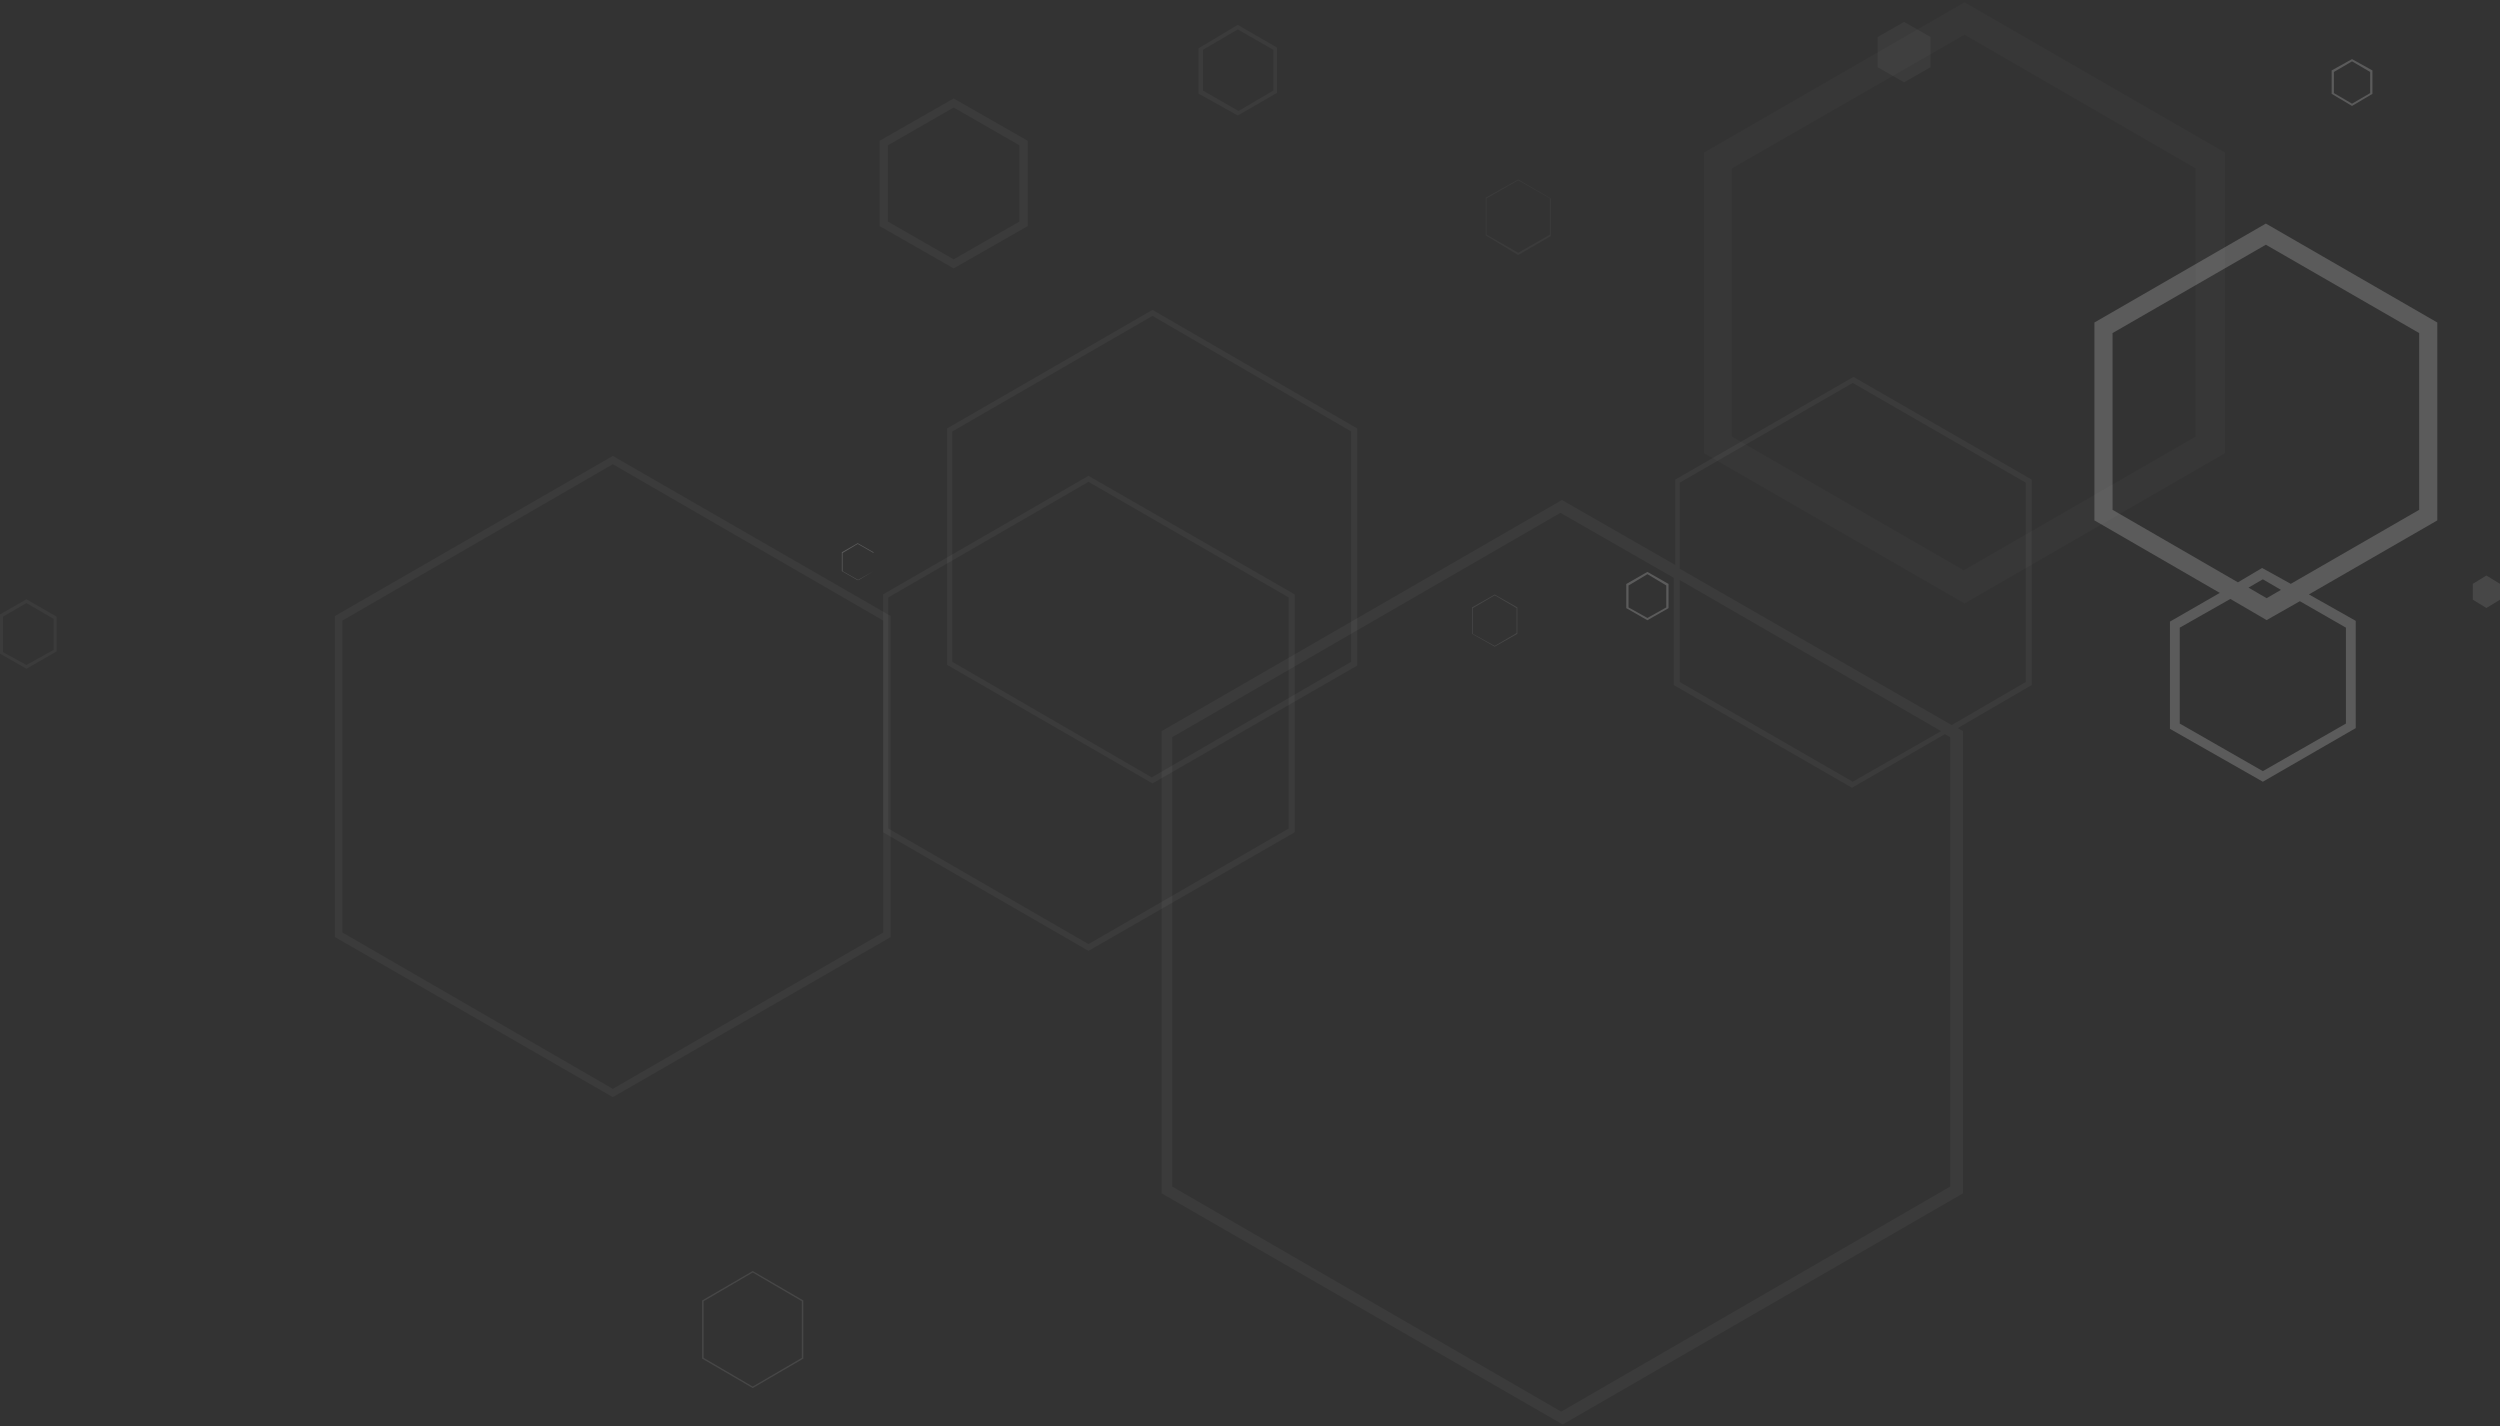 <?xml version="1.0" encoding="utf-8"?>
<!-- Generator: Adobe Illustrator 25.3.1, SVG Export Plug-In . SVG Version: 6.00 Build 0)  -->
<svg version="1.1" id="Layer_1" xmlns="http://www.w3.org/2000/svg" xmlns:xlink="http://www.w3.org/1999/xlink" x="0px" y="0px"
	 width="331px" height="188.8px" viewBox="0 0 331 188.8" style="enable-background:new 0 0 331 188.8;" xml:space="preserve">
<rect x="0" y="0" width="331" height="188.8" fill="#333333" stroke="none"/>
<style type="text/css">
	.st0{opacity:0.2;}
	.st1{fill:#FAFAFB;}
	.st2{opacity:4.000000e-02;fill:#FAFAFB;enable-background:new    ;}
	.st3{opacity:0.1;fill:#FAFAFB;enable-background:new    ;}
	.st4{opacity:4.000000e-02;}
	.st5{opacity:0.2;fill:#FAFAFB;enable-background:new    ;}
	.st6{opacity:2.000000e-02;}
	.st7{opacity:0.1;}
</style>
<g id="Group_49971">
	<g id="Group_534" transform="translate(308.709 7.526)" class="st0">
		<path id="Path_354" class="st1" d="M2.7,0.6L0.3,2v2.8l2.4,1.4l2.4-1.4V2L2.7,0.6 M2.7,0.3l2.7,1.5v3.1L2.7,6.5L0,4.9V1.8L2.7,0.3
			z"/>
	</g>
	<path id="Path_355" class="st2" d="M255.6,4.9l-3.5-2l-3.5,2v4l3.5,2l3.5-2V4.9z"/>
	<path id="Path_356" class="st3" d="M331,77.3l-1.8-1.1l-1.8,1.1v2.1l1.8,1.1l1.8-1.1V77.3z"/>
	<g id="Group_535" transform="translate(116.464 12.736)" class="st4">
		<path id="Path_357" class="st1" d="M9.8,1.5l-8.7,5v10.1l8.7,5l8.7-5V6.5L9.8,1.5 M9.8,0.3l9.8,5.6v11.3l-9.8,5.6L0,17.2V5.9
			L9.8,0.3L9.8,0.3z"/>
	</g>
	<g id="Group_536" transform="translate(158.678 2.994)" class="st4">
		<path id="Path_358" class="st1" d="M5.2,0.9L0.6,3.6V9l4.7,2.7L9.9,9V3.6L5.2,0.9 M5.2,0.3l5.2,3v6l-5.2,3L0,9.4v-6L5.2,0.3
			L5.2,0.3z"/>
	</g>
	<path id="Union_76" class="st5" d="M287.3,96.5V82.3l6.6-3.8l-16.6-9.6V42.7l22.7-13.1l22.7,13.1v26.2l-17,9.8l6.2,3.5v14.2
		l-12.3,7.1L287.3,96.5z M288.6,83.1v12.7l11,6.3l11-6.3V83.1l-6.1-3.5l-4.4,2.5l-4.8-2.8L288.6,83.1z M300.1,79.2l1.9-1.1l-2.4-1.4
		l-1.9,1.1L300.1,79.2z M303.3,77.3l17-9.8V44.1l-20.3-11.7l-20.3,11.7v23.4l16.6,9.6l3.2-1.9L303.3,77.3z"/>
	<g id="Group_538" transform="translate(225.601 0)" class="st6">
		<path id="Path_360" class="st1" d="M34.5,4.6L3.7,22.3v35.5l30.7,17.7l30.7-17.7V22.3L34.5,4.6 M34.5,0.3l34.5,19.9V60L34.5,79.9
			L0,60V20.2L34.5,0.3z"/>
	</g>
	<g id="Group_539" transform="translate(196.71 23.467)" class="st4">
		<path id="Path_361" class="st1" d="M4.3,0.4L0.1,2.8v4.8l4.2,2.4l4.2-2.4V2.8L4.3,0.4 M4.3,0.3l4.3,2.5v5l-4.3,2.5L0,7.7v-5
			L4.3,0.3z"/>
	</g>
	<g id="Group_540" transform="translate(194.899 78.418)" class="st7">
		<path id="Path_362" class="st1" d="M3,0.4L0.1,2.1v3.4L3,7.1l2.9-1.7V2.1L3,0.4 M3,0.3L6,2v3.5L3,7.2L0,5.5V2L3,0.3z"/>
	</g>
	<g id="Group_541" transform="translate(111.458 71.616)" class="st0">
		<path id="Path_363" class="st1" d="M2.1,0.4L0.1,1.6V4l2.1,1.2L4.2,4V1.6L2.1,0.4 M2.1,0.3l2.1,1.2V4L2.1,5.2L0,4V1.5L2.1,0.3z"/>
	</g>
	<g id="Group_542" transform="translate(125.389 40.725)" class="st4">
		<path id="Path_364" class="st1" d="M27.2,1.1L0.7,16.4v30.5l26.4,15.3l26.4-15.3V16.4L27.2,1.1 M27.2,0.3L54.3,16v31.4L27.2,63
			L0,47.3V16L27.2,0.3L27.2,0.3z"/>
	</g>
	<path id="Union_77" class="st2" d="M153.8,158V96.8l53-30.6l15,8.6V63.5l23.6-13.6l23.6,13.6v27.2l-9.8,5.7l0.7,0.4V158l-53,30.6
		L153.8,158z M155.2,97.6v59.5l51.5,29.8l51.5-29.8V97.6l-0.7-0.4l-12.3,7.1l-23.6-13.6V76.5l-15-8.6L155.2,97.6z M222.4,90.3
		l22.9,13.2l11.7-6.7l-34.6-20V90.3z M258.4,96l9.8-5.7V63.9l-22.9-13.2l-22.9,13.2v11.4L258.4,96z"/>
	<g id="Group_545" transform="translate(0 79.045)" class="st4">
		<path id="Path_367" class="st1" d="M3.5,0.8L0.4,2.6v4.7L3.5,9L7.1,7V2.9L3.5,0.8 M3.5,0.3l4,2.3v4.6l-4,2.3L0,7.5V2.3L3.5,0.3
			L3.5,0.3z"/>
	</g>
	<g id="Group_546" transform="translate(215.316 75.419)" class="st0">
		<path id="Path_368" class="st1" d="M2.8,0.6L0.3,2.1v2.9l2.5,1.4l2.5-1.4V2.1L2.8,0.6 M2.8,0.3l2.8,1.6v3.2L2.8,6.7L0,5.1V1.9
			L2.8,0.3z"/>
	</g>
	<g id="Group_547" transform="translate(92.96 167.981)" class="st7">
		<path id="Path_369" class="st1" d="M6.7,0.5L0.2,4.3v7.5l6.5,3.8l6.5-3.8V4.3L6.7,0.5 M6.7,0.3l6.7,3.9v7.7l-6.7,3.9L0,11.9V4.2
			L6.7,0.3z"/>
	</g>
	<g id="Group_548" transform="translate(44.336 60.063)" class="st4">
		<path id="Path_370" class="st1" d="M36.8,1.4L1,22.1v41.3l35.8,20.7l35.8-20.7V22.1L36.8,1.4 M36.8,0.3l36.8,21.2V64L36.8,85.2
			L0,64V21.5L36.8,0.3L36.8,0.3z"/>
	</g>
	<g id="Group_550" transform="translate(116.915 62.697)" class="st4">
		<path id="Path_372" class="st1" d="M27.2,1.1L0.7,16.4V47l26.5,15.3L53.7,47V16.4L27.2,1.1 M27.2,0.3L54.5,16v31.5L27.2,63.2
			L0,47.5V16L27.2,0.3L27.2,0.3z"/>
	</g>
</g>
</svg>
